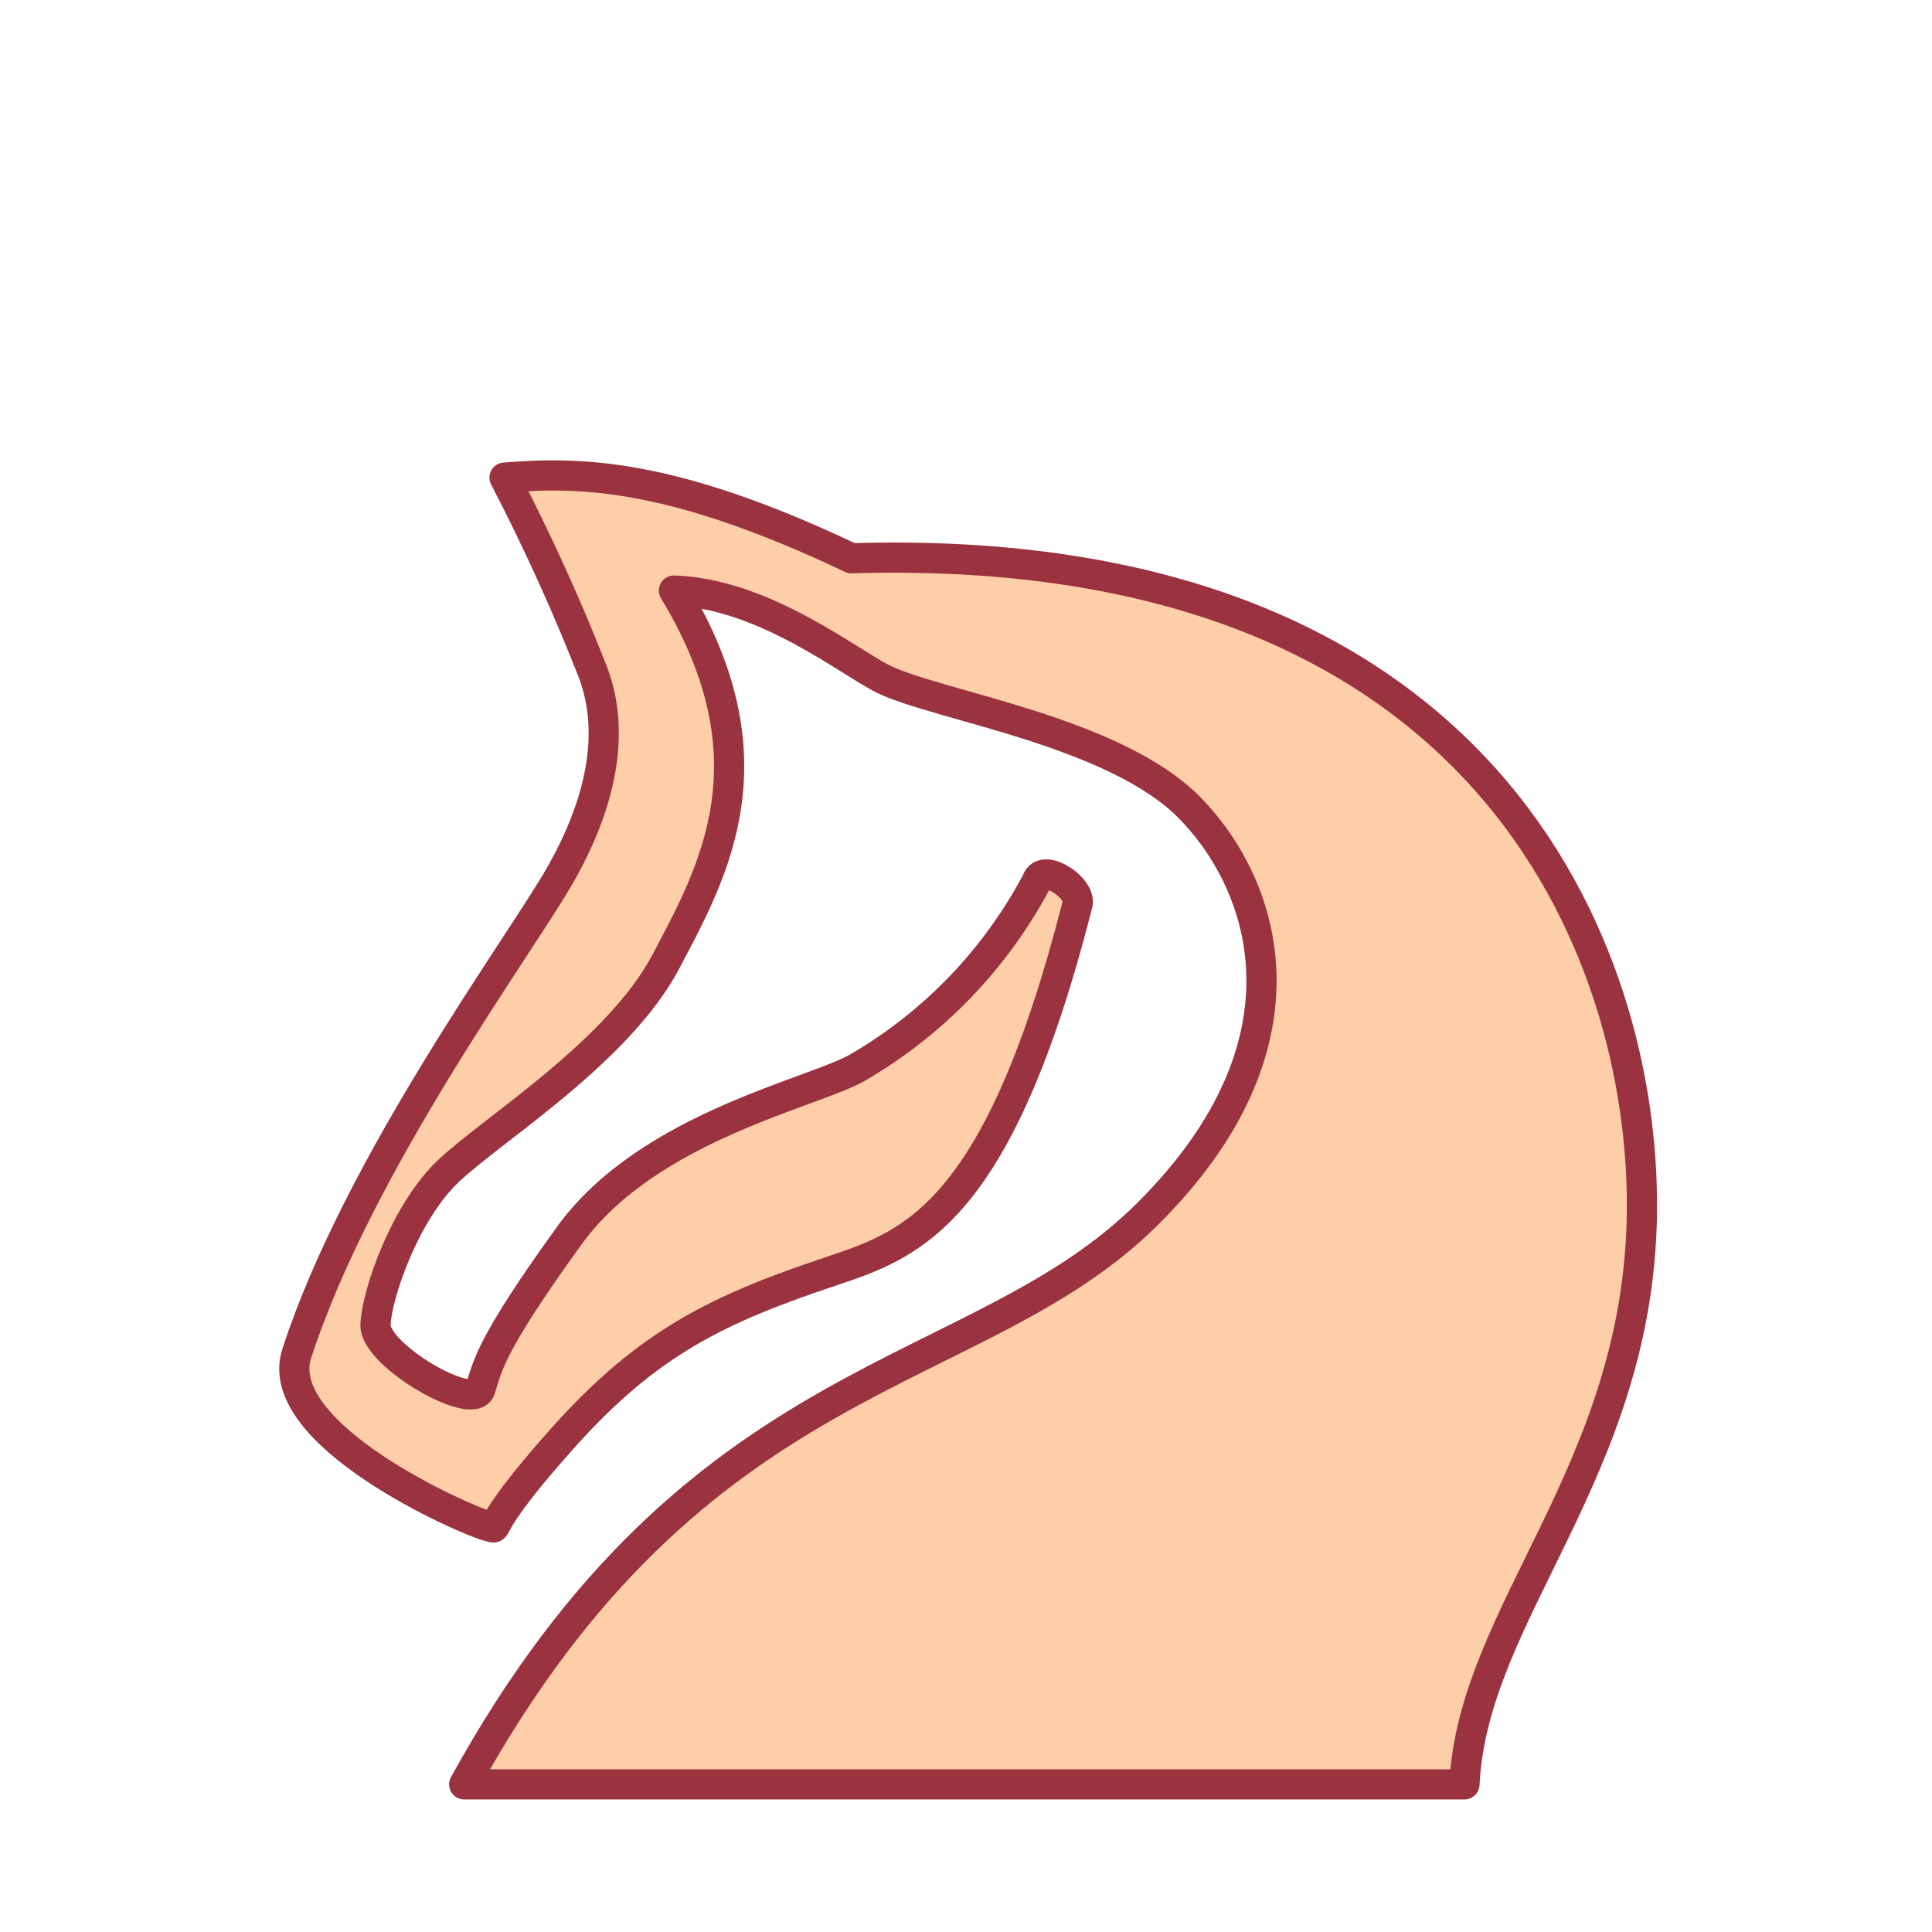 <svg width="256" height="256" viewBox="0 0 256 256" fill="none" xmlns="http://www.w3.org/2000/svg">
<path fill-rule="evenodd" clip-rule="evenodd" d="M61.512 236.438H194.047C195.139 213.565 217.207 194.956 217.562 160.551C217.917 126.145 197.082 71.421 112.816 73.975C89.195 62.742 77.047 62.453 66.856 63.287C71.215 71.674 75.126 80.287 78.572 89.089C81.61 97.137 79.632 106.553 74.125 116.119C68.617 125.685 47.495 154.245 39.343 179.277C35.745 190.029 61.592 201.423 64.719 202.235C66.632 202.588 63.033 203.475 74.507 190.617C85.981 177.759 95.299 173.387 110.601 168.289C121.23 164.751 132.438 160.294 142.744 119.935C143.481 117.691 138.148 114.249 137.399 116.729C131.997 126.948 123.854 135.461 113.885 141.312C108.398 144.721 86.006 149.071 75.407 163.757C64.809 178.443 64.612 181.029 63.65 184.065C62.688 187.1 49.585 179.576 49.755 175.514C49.925 171.453 53.636 160.679 59.375 155.206C65.113 149.734 81.89 139.42 88.233 127.417C94.577 115.414 102.86 100.621 89.302 78.251C101.254 78.635 112.647 87.859 117.092 90.008C124.421 93.556 147.737 96.891 157.707 107.109C167.677 117.327 174.785 138.233 152.077 160.839C129.368 183.445 92.374 180.335 61.512 236.438Z" fill="#FECEA8" stroke="#9B3240" stroke-width="4" stroke-linecap="square" stroke-linejoin="round"/>
</svg>
